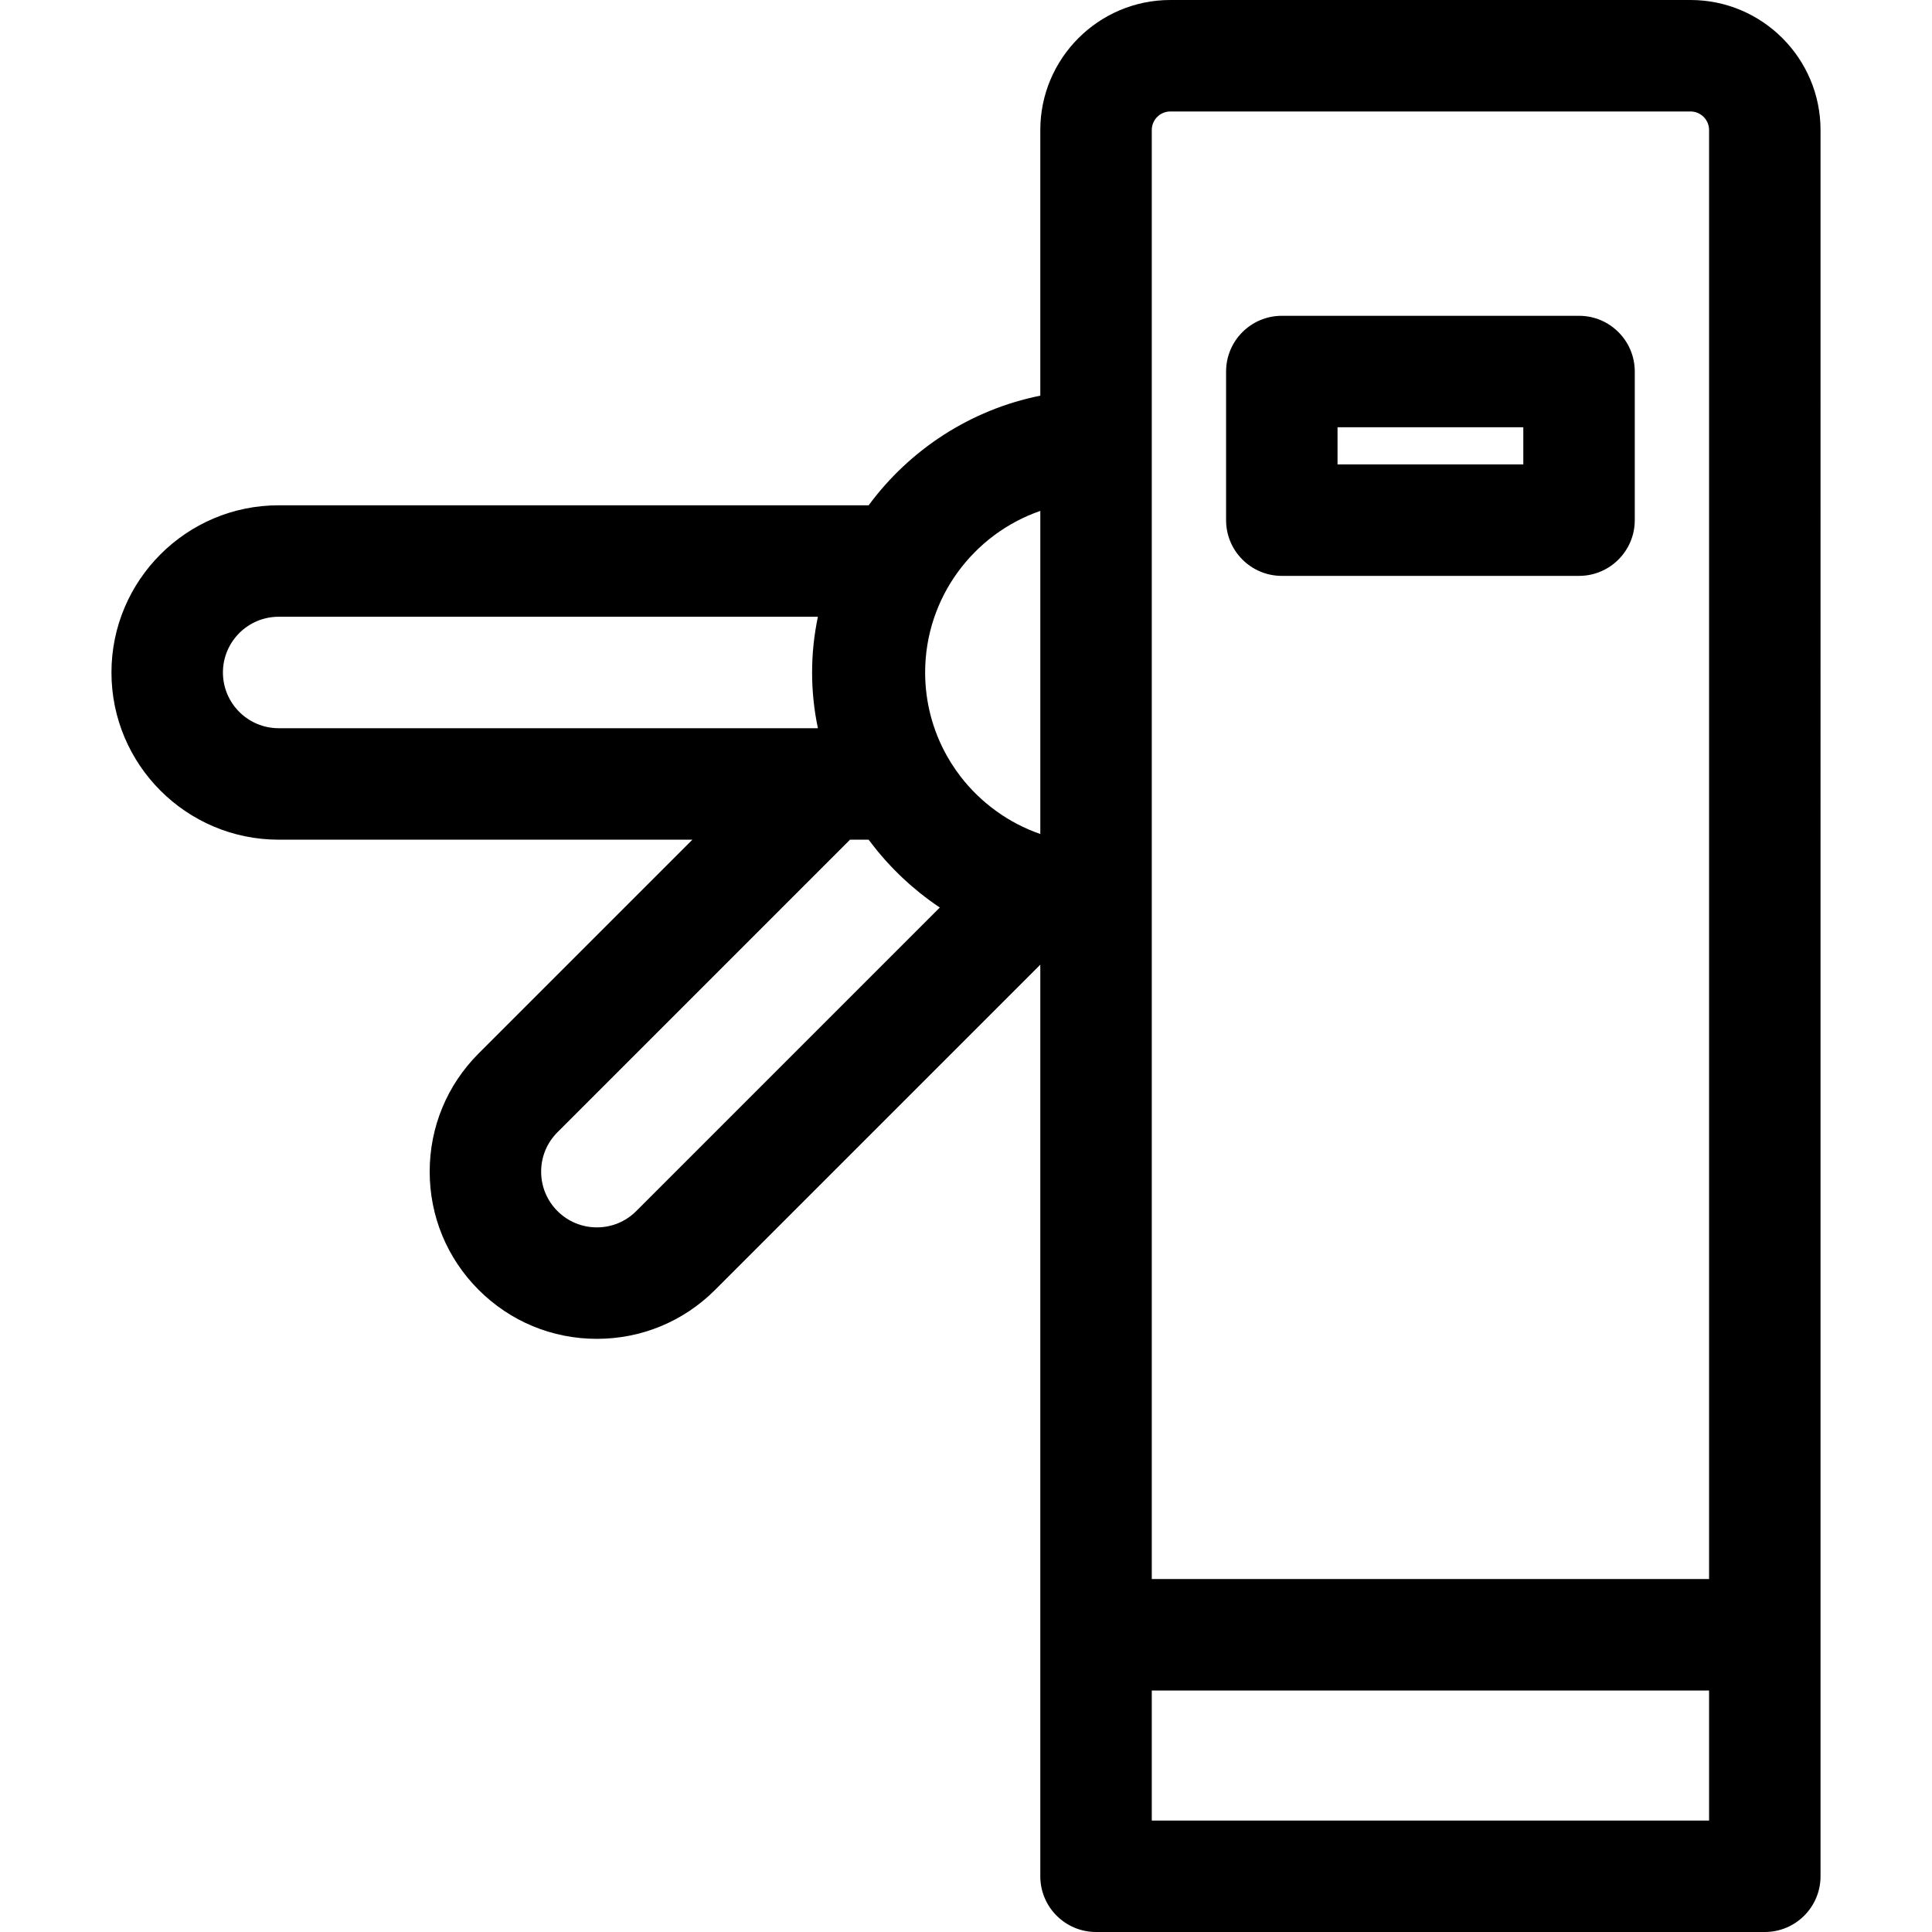 <?xml version="1.0" encoding="iso-8859-1"?>
<!-- Generator: Adobe Illustrator 19.0.0, SVG Export Plug-In . SVG Version: 6.00 Build 0)  -->
<svg version="1.1" id="Capa_1" xmlns="http://www.w3.org/2000/svg" xmlns:xlink="http://www.w3.org/1999/xlink" x="0px" y="0px"
	 viewBox="0 0 512 512" style="enable-background:new 0 0 512 512;" xml:space="preserve">
<g>
	<g>
		<path d="M448,0H310.154c-19.002,0-34.462,15.459-34.462,34.462v70.394c-18.554,3.73-34.642,14.343-45.486,29.052H73.846
			c-24.431,0-44.308,19.876-44.308,44.308s19.876,44.308,44.308,44.308h109.648l-56.646,56.645
			c-8.369,8.369-12.977,19.495-12.977,31.331s4.609,22.961,12.977,31.33c8.368,8.369,19.495,12.977,31.33,12.977
			s22.961-4.609,31.329-12.977l86.184-86.184v241.586c0,8.157,6.613,14.769,14.769,14.769h177.231
			c8.157,0,14.769-6.613,14.769-14.769V34.462C482.462,15.459,467.002,0,448,0z M73.846,192.985
			c-8.144,0-14.769-6.625-14.769-14.769s6.625-14.769,14.769-14.769h142.906c-1.018,4.845-1.538,9.794-1.538,14.769
			c0,4.975,0.52,9.924,1.538,14.769H73.846z M168.621,320.942c-2.789,2.789-6.498,4.325-10.443,4.325
			c-3.945,0-7.653-1.536-10.444-4.325c-2.789-2.789-4.325-6.498-4.325-10.444c0-3.944,1.536-7.653,4.325-10.443l77.533-77.533h4.923
			c0.065,0.089,0.136,0.172,0.202,0.261c0.24,0.323,0.492,0.635,0.736,0.954c0.442,0.574,0.885,1.148,1.344,1.709
			c0.349,0.427,0.71,0.845,1.068,1.264c0.364,0.426,0.727,0.853,1.101,1.27c0.441,0.494,0.894,0.979,1.348,1.461
			c0.298,0.317,0.597,0.633,0.901,0.945c0.528,0.542,1.064,1.073,1.608,1.598c0.234,0.226,0.47,0.451,0.707,0.674
			c0.613,0.578,1.236,1.146,1.869,1.703c0.164,0.145,0.33,0.287,0.495,0.429c0.706,0.611,1.421,1.212,2.15,1.797
			c0.071,0.057,0.144,0.112,0.215,0.169c1.654,1.317,3.358,2.574,5.122,3.749L168.621,320.942z M275.692,221.02
			c-8.344-2.888-15.727-8.224-21.125-15.22c-0.018-0.023-0.034-0.045-0.051-0.068c-0.409-0.532-0.803-1.074-1.189-1.625
			c-0.065-0.093-0.129-0.184-0.193-0.278c-0.388-0.563-0.765-1.133-1.128-1.715c-0.012-0.019-0.024-0.036-0.035-0.055
			c-0.392-0.63-0.768-1.27-1.128-1.92c-3.611-6.5-5.672-13.976-5.672-21.923c0-19.806,12.778-36.683,30.523-42.82V221.02z
			 M452.923,482.462H305.231V448h147.692V482.462z M452.923,418.462H305.231v-384c0-2.715,2.208-4.923,4.923-4.923H448
			c2.715,0,4.923,2.208,4.923,4.923V418.462z"/>
	</g>
</g>
<g>
	<g>
		<path d="M418.462,83.692h-78.769c-8.157,0-14.769,6.613-14.769,14.769v39.385c0,8.157,6.613,14.769,14.769,14.769h78.769
			c8.157,0,14.769-6.613,14.769-14.769V98.462C433.231,90.305,426.618,83.692,418.462,83.692z M403.692,123.077h-49.231v-9.846
			h49.231V123.077z"/>
	</g>
</g>
<g>
</g>
<g>
</g>
<g>
</g>
<g>
</g>
<g>
</g>
<g>
</g>
<g>
</g>
<g>
</g>
<g>
</g>
<g>
</g>
<g>
</g>
<g>
</g>
<g>
</g>
<g>
</g>
<g>
</g>
</svg>
